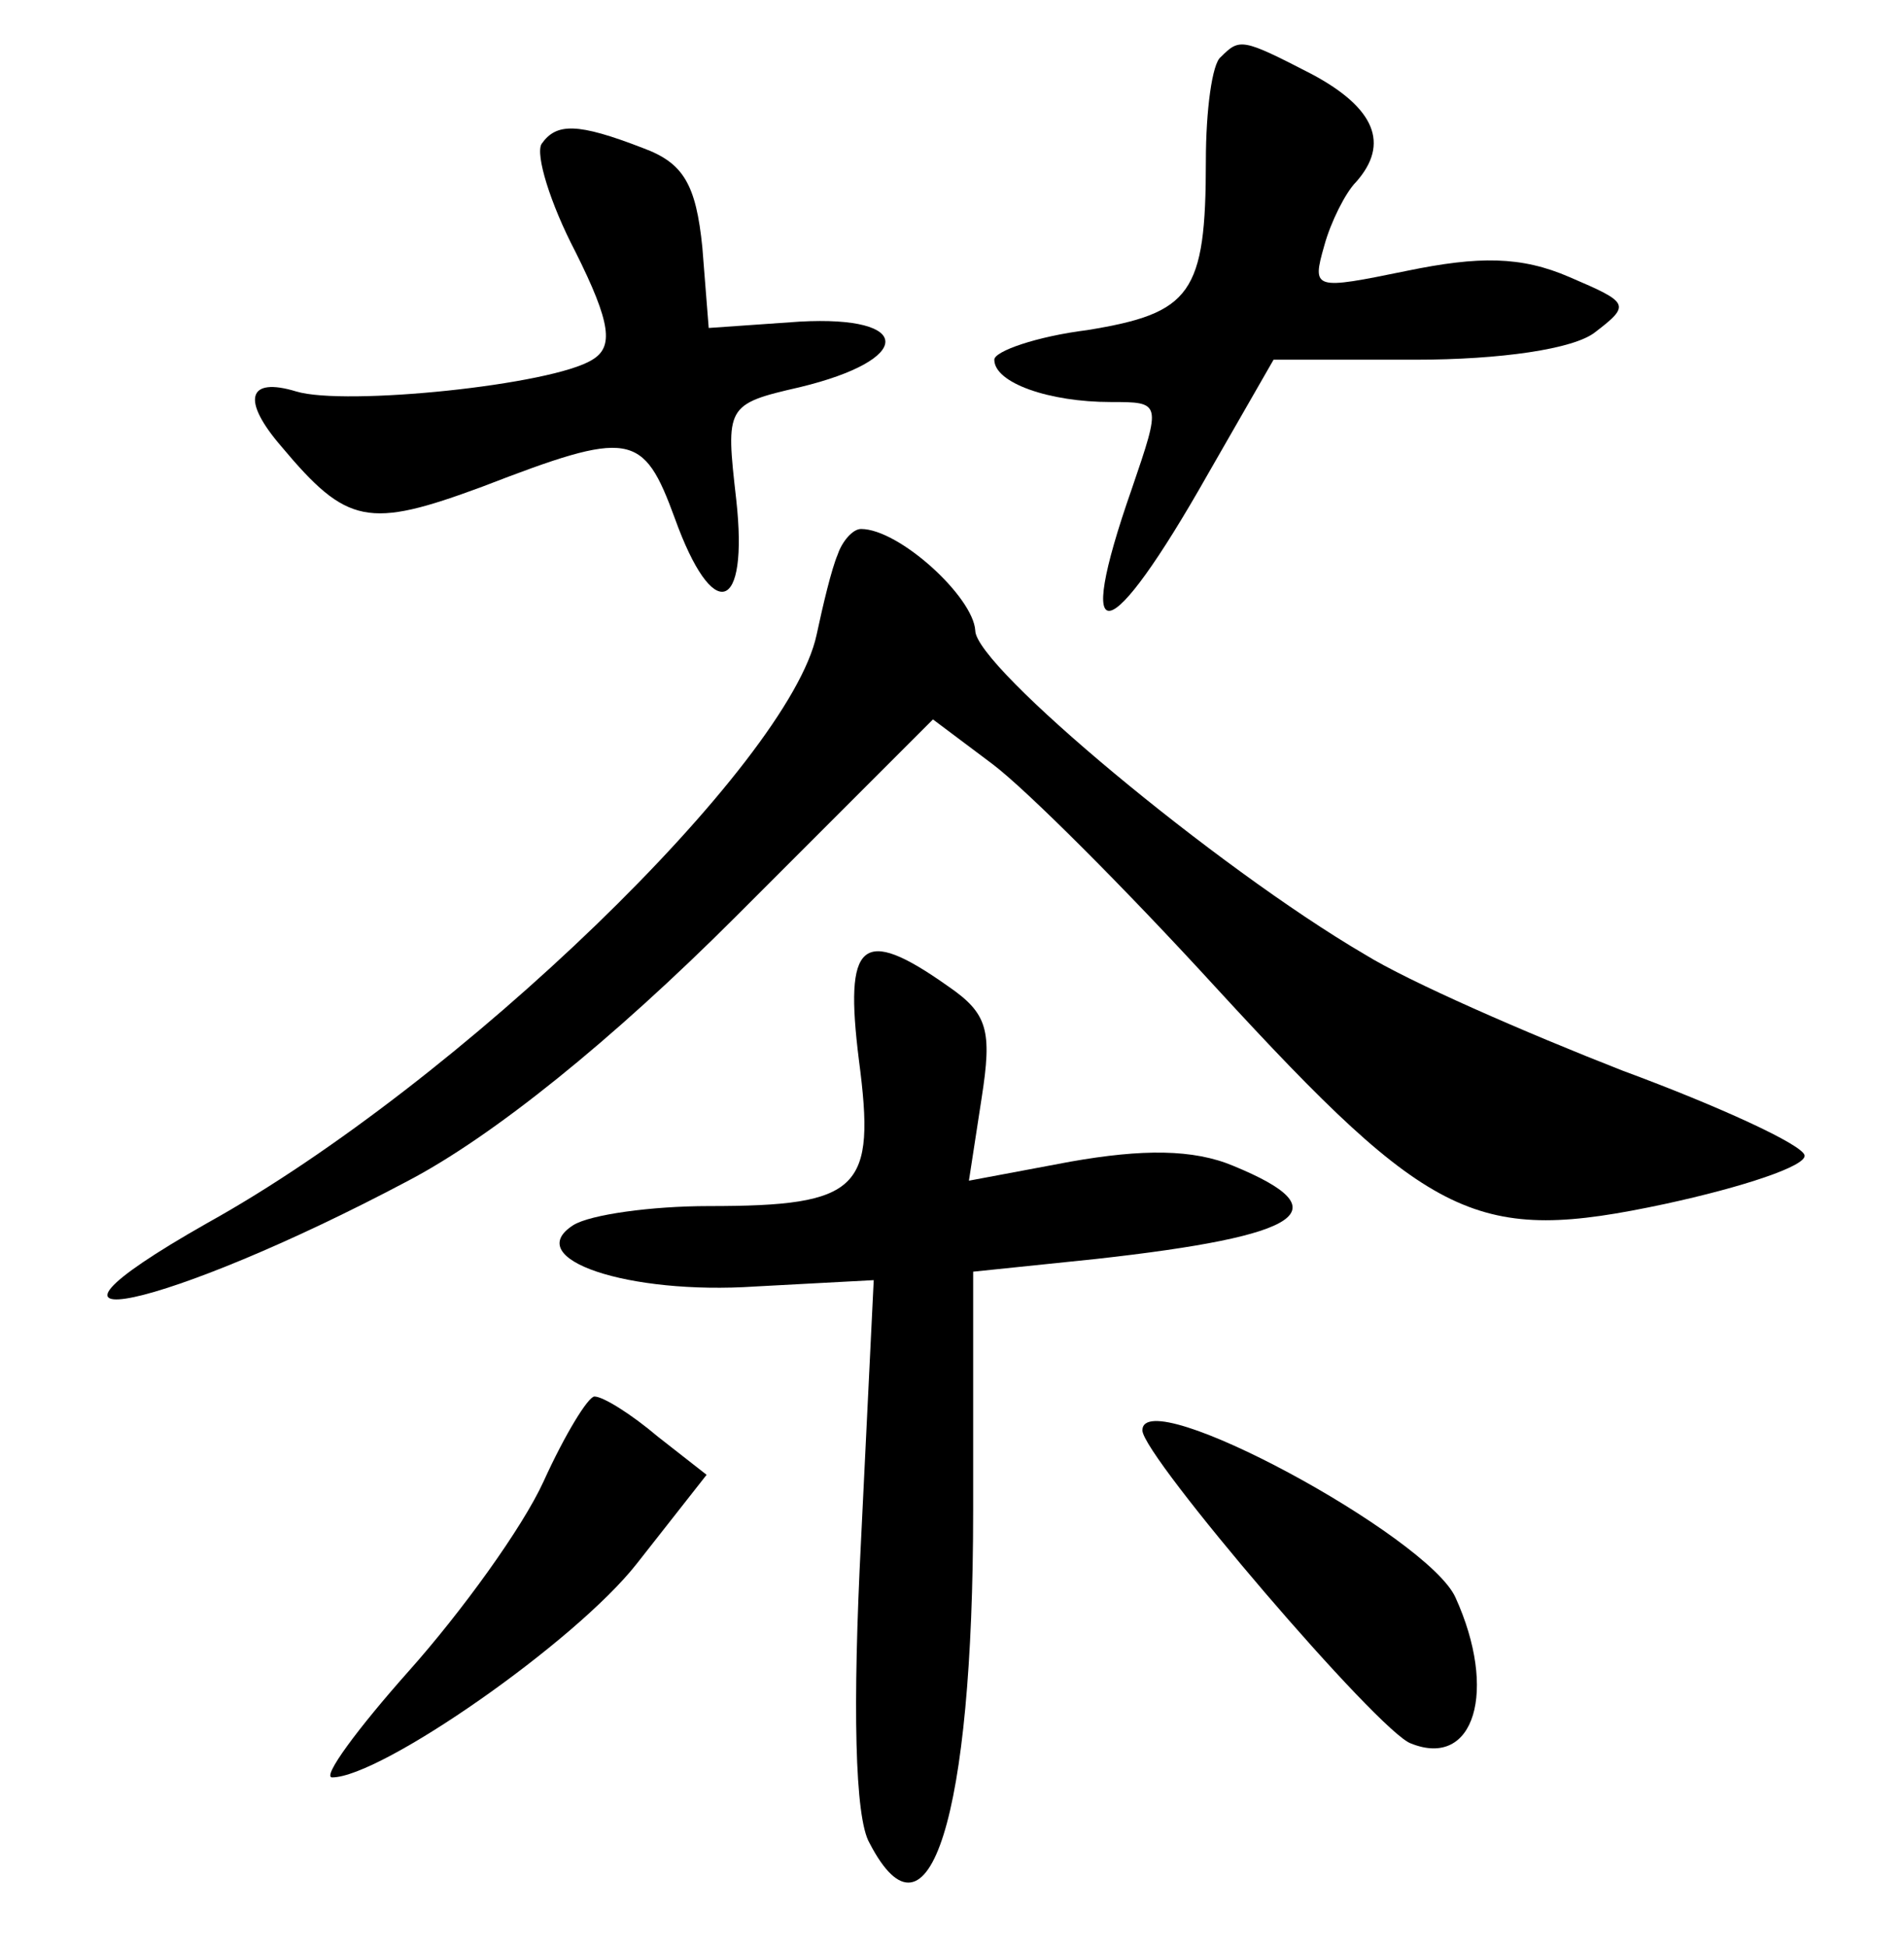 <?xml version="1.0" standalone="no"?>
<!DOCTYPE svg PUBLIC "-//W3C//DTD SVG 20010904//EN"
 "http://www.w3.org/TR/2001/REC-SVG-20010904/DTD/svg10.dtd">
<svg version="1.0" xmlns="http://www.w3.org/2000/svg"
 width="90pt" height="92pt" viewBox="0 0 90 92"
 preserveAspectRatio="xMidYMid meet">
<g transform="translate(0,92) scale(0.1,-0.1)"
fill="#000000" stroke="none">
<path d="M577 893 c-4 -3 -7 -25 -7 -49 0 -63 -7 -72 -56 -80 -24 -3 -44 -10
-44 -14 0 -11 26 -20 55 -20 24 0 24 0 10 -41 -28 -80 -11 -76 36 7 l31 54 67
0 c40 0 75 5 85 13 17 13 16 14 -12 26 -23 10 -43 10 -77 3 -44 -9 -45 -9 -39
12 3 11 10 25 15 30 16 18 9 35 -21 51 -33 17 -34 17 -43 8z"/>
<path d="M256 852 c-3 -5 4 -28 16 -51 17 -34 18 -45 8 -51 -19 -12 -117 -22
-140 -15 -23 7 -26 -4 -7 -26 31 -37 41 -39 95 -19 70 27 76 26 91 -15 18 -50
35 -45 29 9 -5 44 -5 45 30 53 54 13 54 34 0 31 l-43 -3 -3 38 c-3 30 -9 40
-28 47 -31 12 -41 12 -48 2z"/>
<path d="M396 658 c-3 -7 -7 -24 -10 -38 -13 -61 -169 -212 -288 -278 -104
-59 -20 -41 95 20 40 21 96 66 155 125 l93 93 28 -21 c16 -12 63 -59 106 -106
102 -111 123 -121 212 -102 37 8 67 18 66 23 -1 5 -40 23 -86 40 -46 18 -101
42 -122 55 -70 41 -184 136 -184 153 -1 16 -36 48 -54 48 -4 0 -9 -6 -11 -12z"/>
<path d="M406 419 c8 -61 1 -69 -71 -69 -27 0 -56 -4 -64 -9 -25 -16 26 -33
86 -29 l56 3 -6 -123 c-4 -78 -3 -131 4 -143 28 -54 49 12 49 157 l0 113 58 6
c99 11 116 23 65 44 -19 8 -43 8 -77 2 l-48 -9 6 39 c5 32 3 40 -16 53 -41 29
-49 21 -42 -35z"/>
<path d="M257 220 c-10 -22 -39 -62 -64 -90 -24 -27 -41 -50 -36 -50 23 0 115
64 144 101 l33 42 -23 18 c-13 11 -26 19 -30 19 -3 0 -14 -18 -24 -40z"/>
<path d="M540 244 c0 -12 112 -143 127 -148 30 -12 41 25 21 69 -13 29 -148
102 -148 79z"/>
</g>
</svg>
